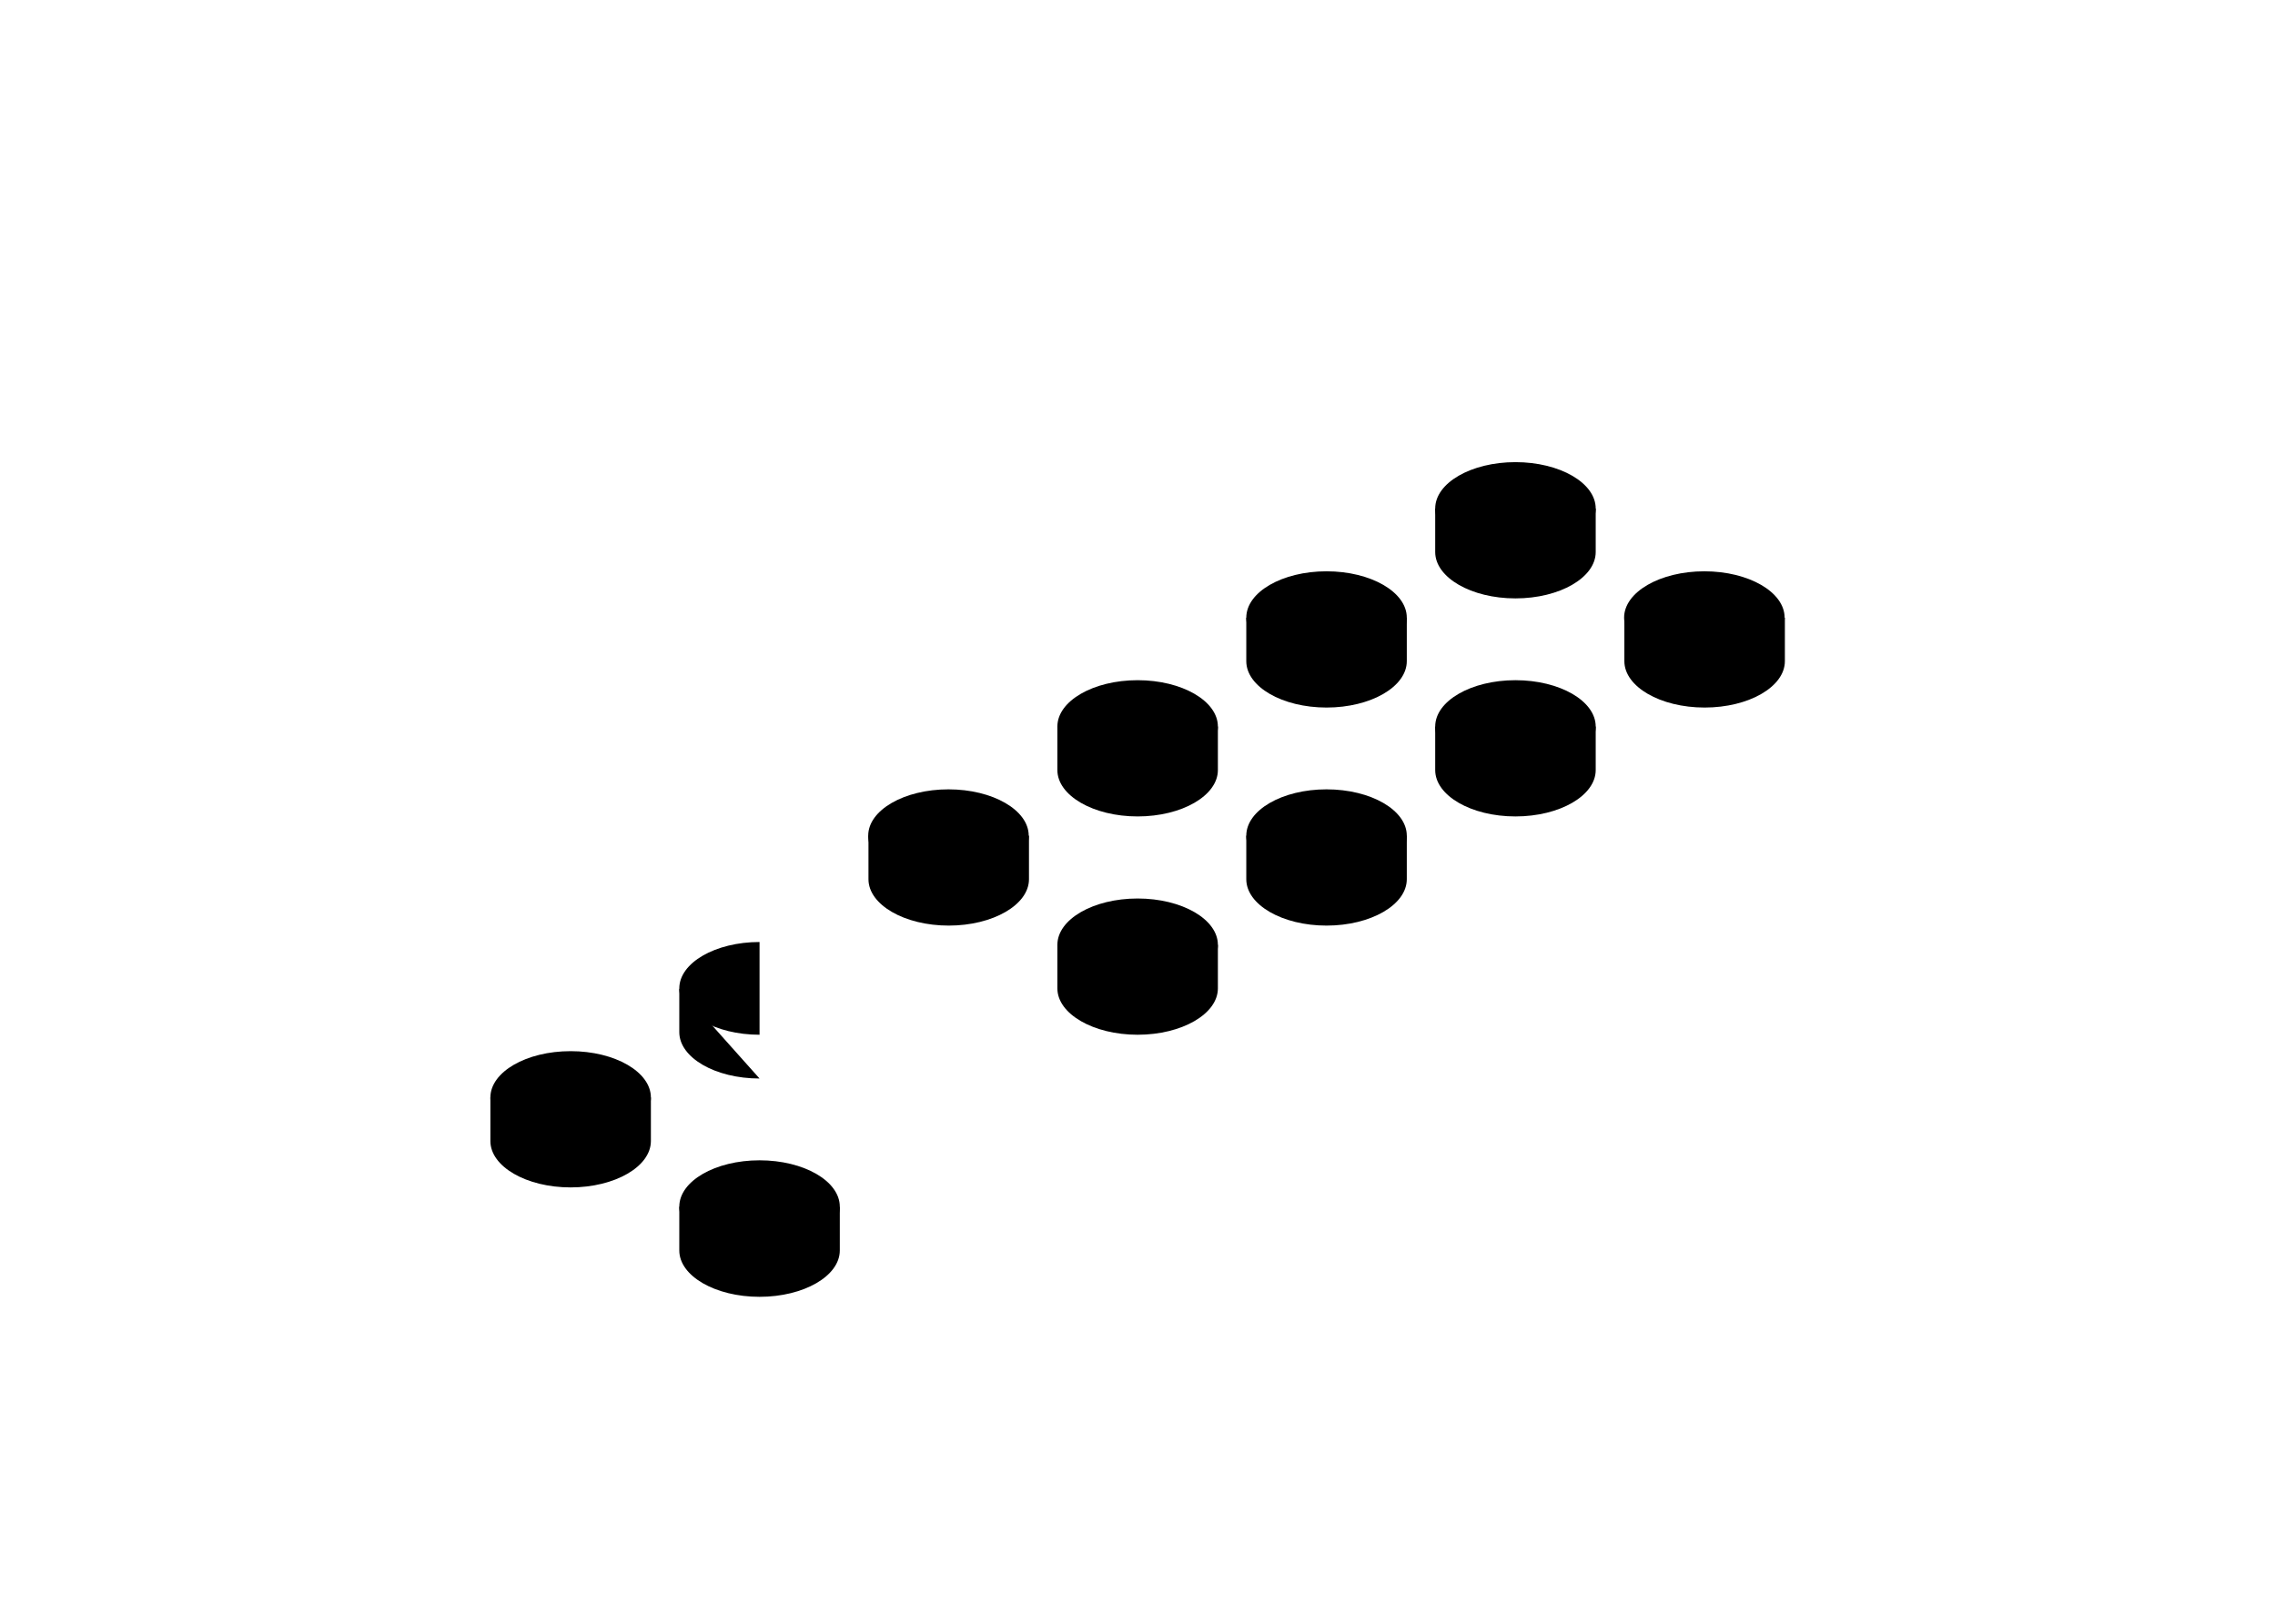 <svg viewBox="0 0 873.1 623.5">
  <path d="M291.5 337.6V438M291.5 337.6l72.5-41.9M291.5 337.6l72.5 41.8M291.5 438l72.5 41.9"/>
  <ellipse cx="364" cy="320.8" rx="30.8" ry="17.8"/>
  <path d="M333.3 320.8v16.7c0 9.8 13.8 17.8 30.8 17.8s30.8-8 30.8-17.8v-16.7M364 295.7l72.6-41.9"/>
  <ellipse cx="436.6" cy="278.9" rx="30.8" ry="17.8"/>
  <path d="M405.8 278.9v16.7c0 9.8 13.8 17.8 30.8 17.8s30.8-8 30.8-17.8v-16.7M436.6 253.8l72.5-41.9"/>
  <ellipse cx="509.1" cy="237.1" rx="30.8" ry="17.8"/>
  <path d="M478.3 237.1v16.7c0 9.8 13.8 17.8 30.8 17.8s30.8-8 30.8-17.8v-16.7M509.1 211.9l72.5-41.8M581.6 170.1l72.5 41.8"/>
  <ellipse cx="581.6" cy="195.2" rx="30.8" ry="17.8"/>
  <path d="M550.8 195.2v16.7c0 9.8 13.8 17.8 30.8 17.8s30.8-8 30.8-17.8v-16.7M436.6 421.3v100.5M364 379.4l72.6 41.9M436.6 421.3l72.5-41.9M364 479.9l72.6 41.9M436.6 521.8l72.5-41.9"/>
  <ellipse cx="436.6" cy="362.7" rx="30.8" ry="17.8"/>
  <path d="M405.8 362.7v16.7c0 9.8 13.8 17.8 30.8 17.8s30.8-8 30.8-17.8v-16.7M509.1 379.4l72.5-41.8M509.1 479.9l72.5-41.9"/>
  <ellipse cx="509.1" cy="320.8" rx="30.8" ry="17.8"/>
  <path d="M478.3 320.8v16.7c0 9.8 13.8 17.8 30.8 17.8s30.8-8 30.8-17.8v-16.7M581.6 337.6l72.5-41.9M581.6 438l72.5-41.8"/>
  <ellipse cx="581.6" cy="278.9" rx="30.8" ry="17.8"/>
  <path d="M550.8 278.9v16.7c0 9.8 13.8 17.8 30.8 17.8s30.8-8 30.8-17.8v-16.7M726.6 253.8v100.5M654.1 211.9l72.5 41.9M654.1 295.7l72.5-41.9M654.1 396.2l72.5-41.9"/>
  <ellipse cx="654.1" cy="237.1" rx="30.8" ry="17.8"/>
  <path d="M623.4 237.1v16.7c0 9.8 13.8 17.8 30.8 17.8s30.8-8 30.8-17.8v-16.7M146.5 438.1v100.5M146.5 438.1l72.5-41.9M146.5 438.1L219 480M146.5 538.6l72.5 41.8"/>
  <ellipse cx="219" cy="421.3" rx="30.8" ry="17.8"/>
  <path d="M188.2 421.3V438c0 9.8 13.8 17.8 30.8 17.8s30.8-8 30.8-17.8v-16.7M219 396.2l72.5-41.9M291.5 397.2c-17 0-30.8-8-30.8-17.8s13.8-17.8 30.8-17.8"/>
  <path d="M260.7 379.5v16.7c0 9.8 13.8 17.8 30.8 17.8M291.5 521.8v100.5M219 480l72.5 41.8M291.5 521.8L364 480M219 580.4l72.5 41.9M291.5 622.3l72.5-41.9"/>
  <ellipse cx="291.5" cy="463.2" rx="30.8" ry="17.8"/>
  <path d="M260.7 463.2V480c0 9.8 13.8 17.8 30.8 17.8s30.8-8 30.8-17.8v-16.7M364 580.4l72.6-41.8M436.6 538.6l72.5-41.9M581.6 438v16.8M509.1 496.7l72.5-41.9"/>
</svg>

